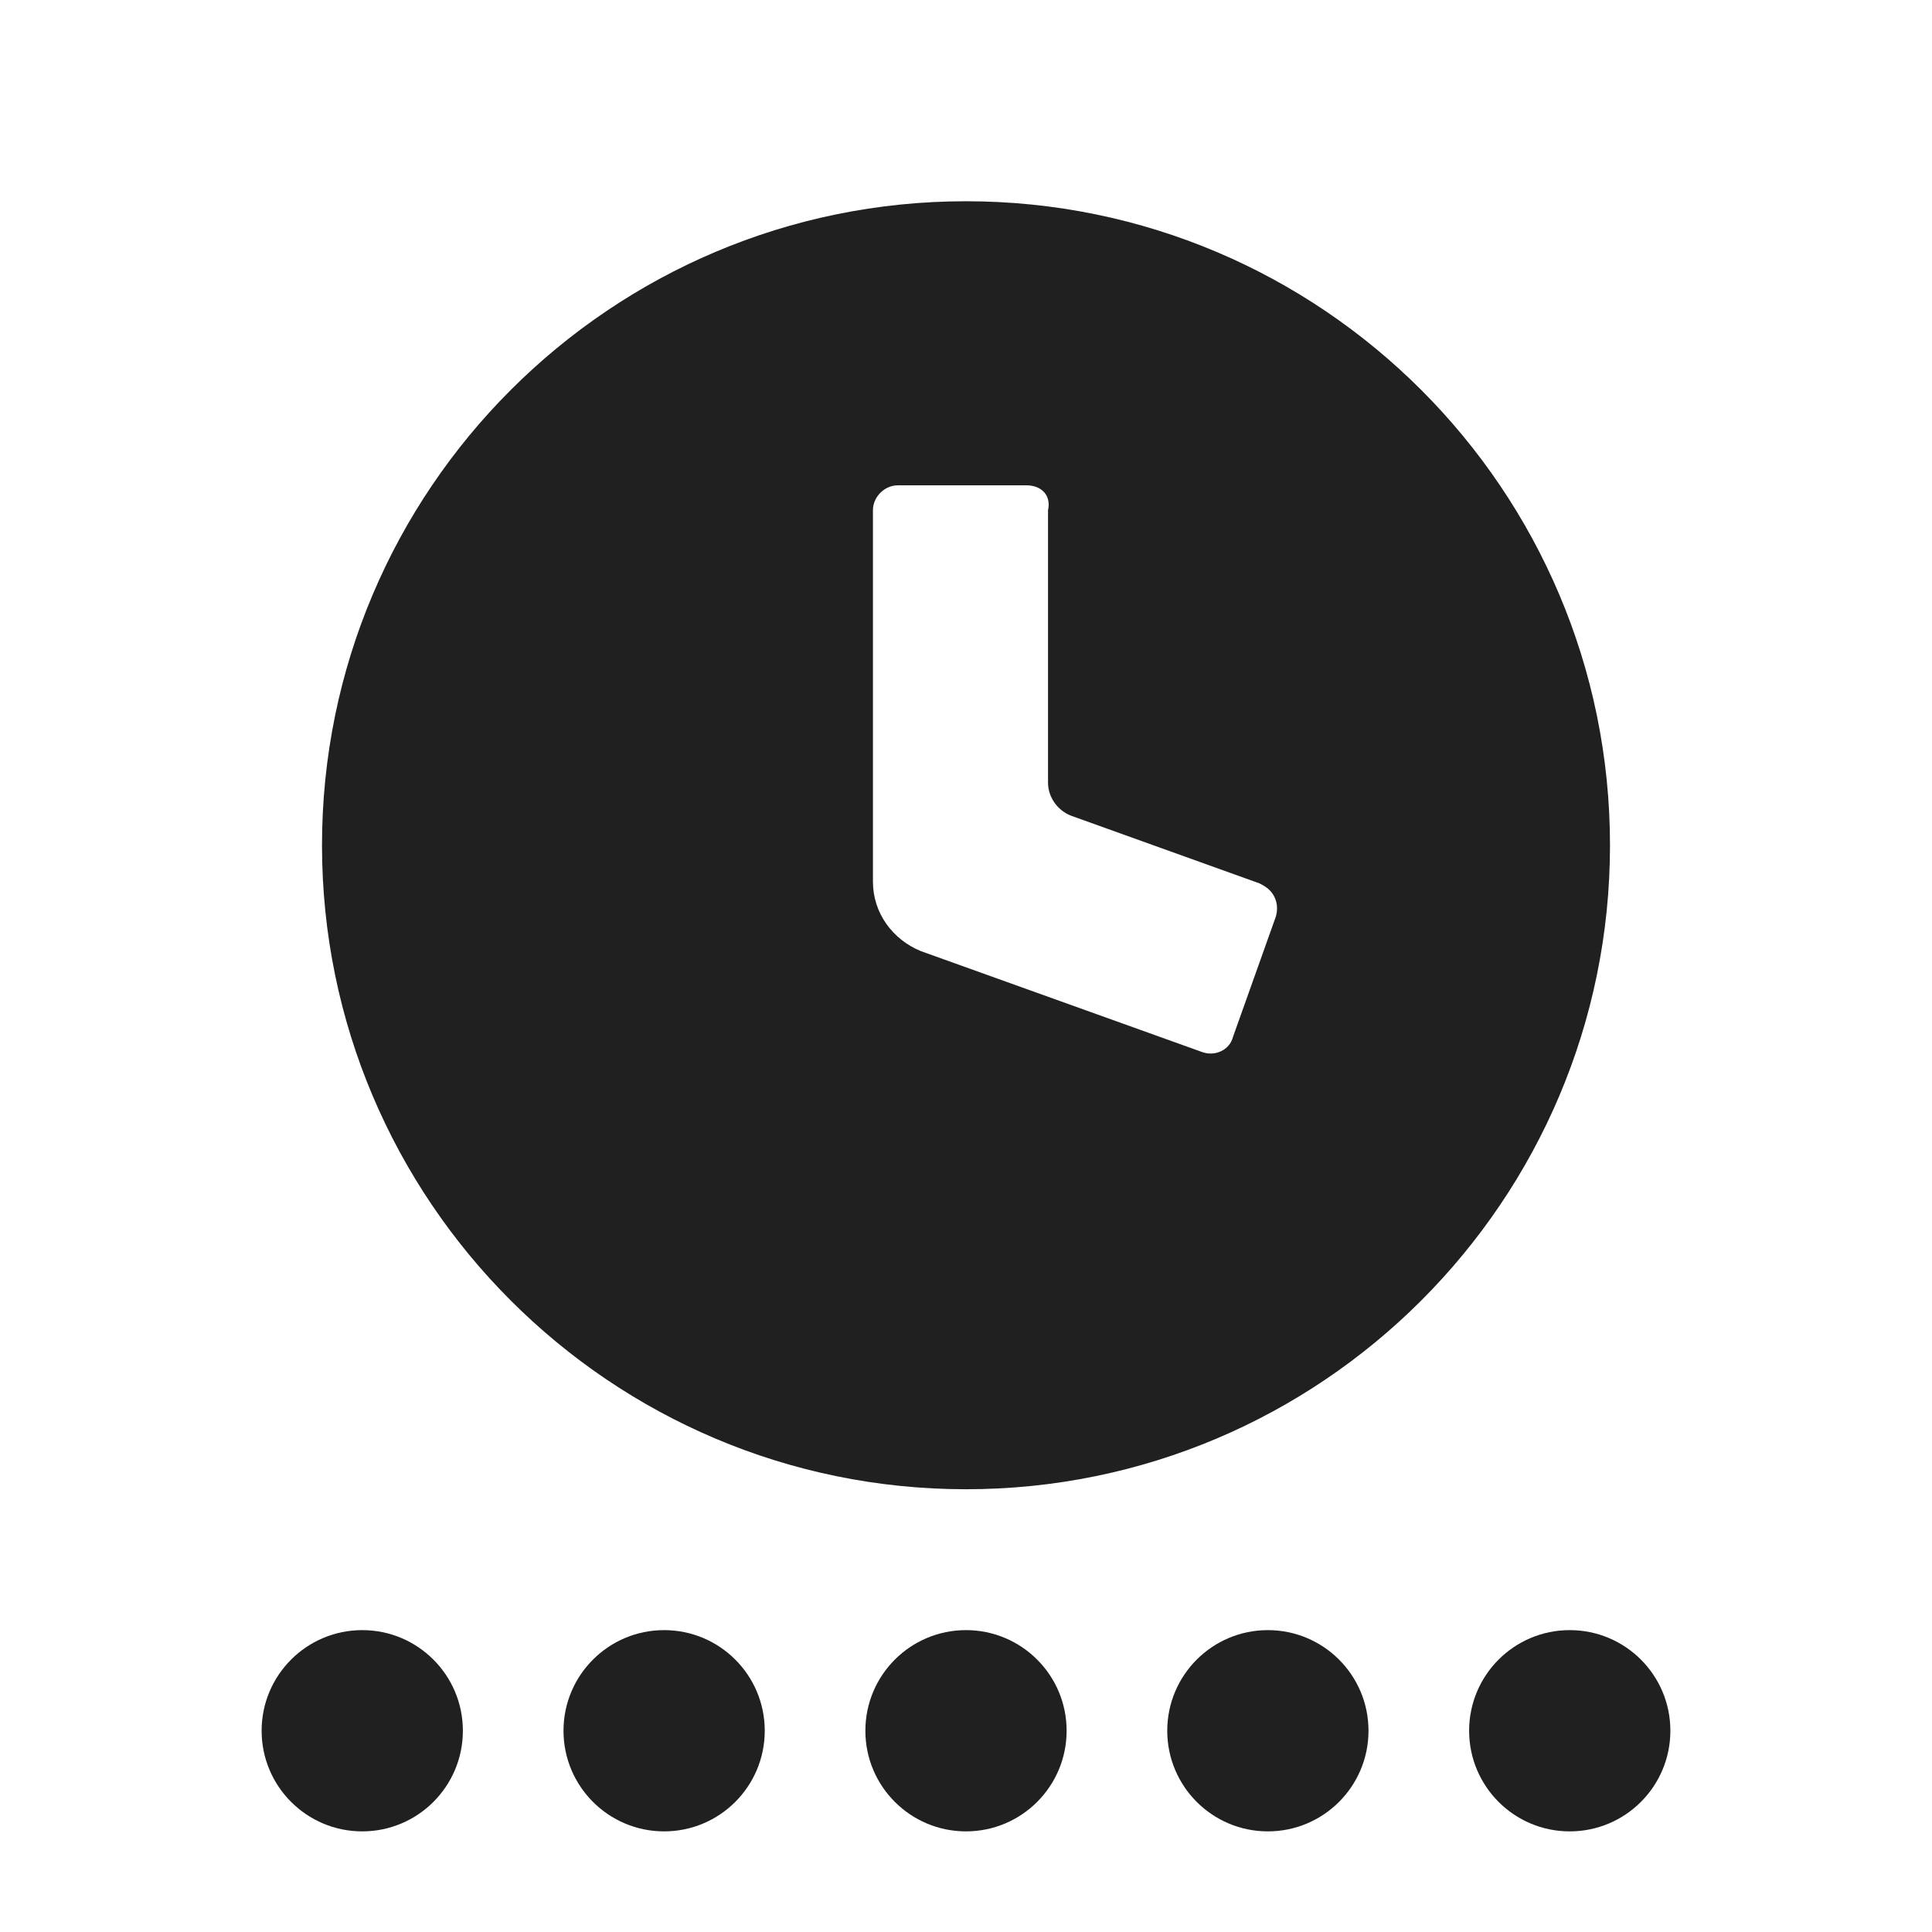 <?xml version="1.0" encoding="UTF-8" standalone="no"?>

<svg width="48px" height="48px" viewBox="0 0 48 48" version="1.1" xmlns="http://www.w3.org/2000/svg" xmlns:xlink="http://www.w3.org/1999/xlink" xml:space="preserve" xmlns:serif="http://www.serif.com/">
<g fill="#202020">
<path d="M24,5c8.829,0 16,7.171 16,16c0,8.829 -7.171,16 -16,16c-8.829,0 -16,-7.171 -16,-16c-0,-8.829 7.171,-16 16,-16Zm1.504,7.058l-3.2,0c-0.329,0 -0.616,0.288 -0.616,0.617l-0,9.229c-0,0.783 0.491,1.438 1.187,1.725l6.979,2.504c0.325,0.125 0.696,-0.041 0.779,-0.371l1.067,-2.995c0.042,-0.163 0.042,-0.325 -0.042,-0.492c-0.083,-0.163 -0.204,-0.246 -0.37,-0.329l-4.675,-1.679c-0.33,-0.125 -0.575,-0.455 -0.575,-0.821l-0,-6.771c0.083,-0.371 -0.167,-0.617 -0.534,-0.617Z"/>
<circle r="2.5" cx="9" cy="43"/>
<circle r="2.5" cx="16.5" cy="43"/>
<circle r="2.5" cx="24" cy="43"/>
<circle r="2.5" cx="31.5" cy="43"/>
<circle r="2.5" cx="39" cy="43"/>
</g></svg>